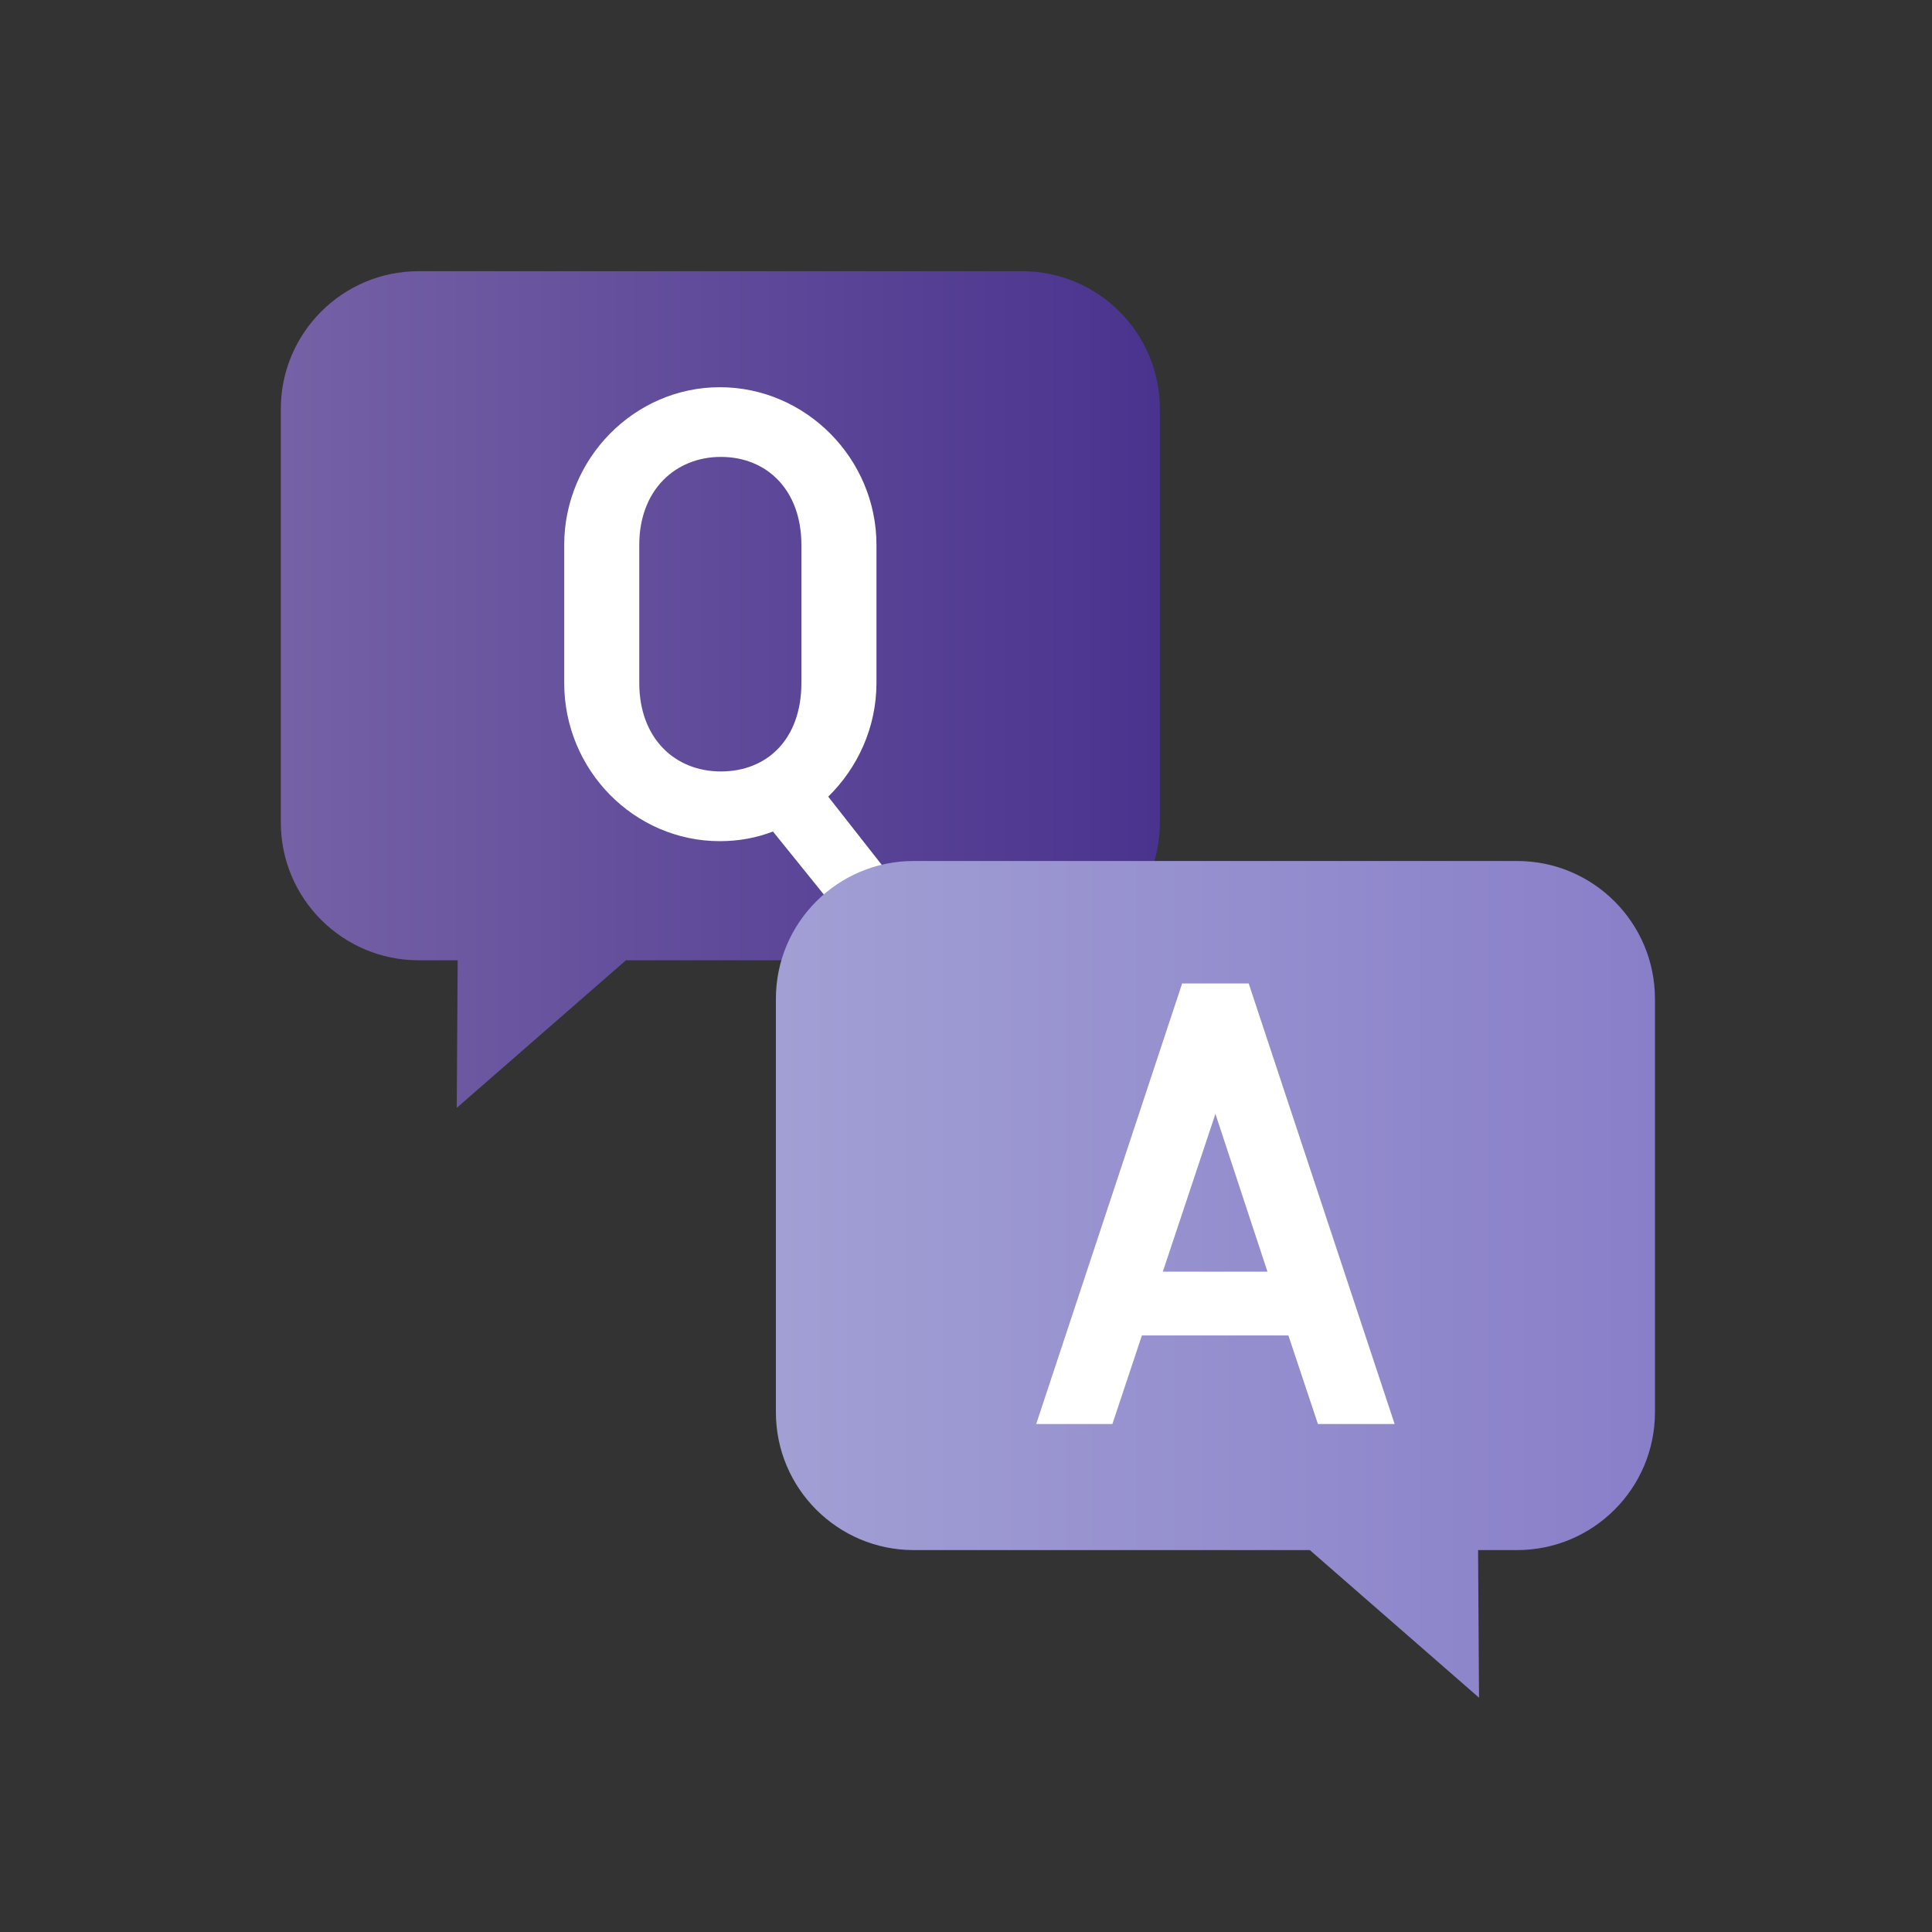 <?xml version="1.0" encoding="UTF-8" standalone="no"?><!DOCTYPE svg PUBLIC "-//W3C//DTD SVG 1.1//EN" "http://www.w3.org/Graphics/SVG/1.1/DTD/svg11.dtd"><svg width="100%" height="100%" viewBox="0 0 144 144" version="1.1" xmlns="http://www.w3.org/2000/svg" xmlns:xlink="http://www.w3.org/1999/xlink" xml:space="preserve" xmlns:serif="http://www.serif.com/" style="fill-rule:evenodd;clip-rule:evenodd;stroke-linejoin:round;stroke-miterlimit:2;"><rect x="0" y="0" width="144" height="144" fill="#333333" stroke="none"/><rect x="0.14" y="0.113" width="144" height="144.002" style="fill:none;"/><path d="M34.112,71.573l-0.069,11.001l12.612,-11.001l29.523,-0c5.669,-0 10.272,-4.603 10.272,-10.272l-0,-30.816c-0,-5.669 -4.603,-10.272 -10.272,-10.272l-44.976,-0c-5.669,-0 -10.272,4.603 -10.272,10.272l-0,30.816c-0,5.669 4.603,10.272 10.272,10.272l2.91,-0Z" style="fill:url(#_Linear1);"/><clipPath id="_clip2"><path d="M34.112,71.573l-0.069,11.001l12.612,-11.001l29.523,-0c5.669,-0 10.272,-4.603 10.272,-10.272l-0,-30.816c-0,-5.669 -4.603,-10.272 -10.272,-10.272l-44.976,-0c-5.669,-0 -10.272,4.603 -10.272,10.272l-0,30.816c-0,5.669 4.603,10.272 10.272,10.272l2.91,-0Z"/></clipPath><g clip-path="url(#_clip2)"><path d="M53.65,28.86c-6.362,0 -11.597,5.315 -11.597,11.757l-0,10.282c-0,6.521 5.235,11.796 11.597,11.796c1.401,0 2.721,-0.24 3.962,-0.719l4.358,5.399l6.037,0l-6.276,-7.997c2.198,-2.158 3.596,-5.158 3.596,-8.479l0,-10.282c0,-6.442 -5.275,-11.757 -11.677,-11.757Zm-6.002,22.039l-0,-10.282c-0,-4.121 2.721,-6.562 6.082,-6.562c3.441,0 6.002,2.481 6.002,6.562l0,10.282c0,4.201 -2.561,6.601 -6.002,6.601c-3.401,0 -6.082,-2.44 -6.082,-6.601Z" style="fill:#fff;fill-rule:nonzero;"/></g><path d="M110.168,115.534l0.069,11.001l-12.612,-11.001l-29.523,-0c-5.669,-0 -10.272,-4.603 -10.272,-10.272l-0,-30.816c-0,-5.67 4.603,-10.272 10.272,-10.272l44.976,-0c5.669,-0 10.272,4.602 10.272,10.272l-0,30.816c-0,5.669 -4.603,10.272 -10.272,10.272l-2.91,-0Z" style="fill:url(#_Linear3);"/><clipPath id="_clip4"><path d="M110.168,115.534l0.069,11.001l-12.612,-11.001l-29.523,-0c-5.669,-0 -10.272,-4.603 -10.272,-10.272l-0,-30.816c-0,-5.67 4.603,-10.272 10.272,-10.272l44.976,-0c5.669,-0 10.272,4.602 10.272,10.272l-0,30.816c-0,5.669 -4.603,10.272 -10.272,10.272l-2.91,-0Z"/></clipPath><g clip-path="url(#_clip4)"><path d="M90.59,83.021l3.879,11.76l-7.798,-0l3.919,-11.76Zm-13.357,23.115l5.679,-0l2.199,-6.6l10.918,-0l2.2,6.6l5.718,-0l-10.877,-32.835l-4.959,-0l-10.878,32.835Z" style="fill:#fff;fill-rule:nonzero;"/></g><defs><linearGradient id="_Linear1" x1="0" y1="0" x2="1" y2="0" gradientUnits="userSpaceOnUse" gradientTransform="matrix(65.52,0,0,62.361,20.93,51.394)"><stop offset="0" style="stop-color:#7561a6;stop-opacity:1"/><stop offset="1" style="stop-color:#4a338e;stop-opacity:1"/></linearGradient><linearGradient id="_Linear3" x1="0" y1="0" x2="1" y2="0" gradientUnits="userSpaceOnUse" gradientTransform="matrix(-65.52,0,0,62.361,123.35,95.354)"><stop offset="0" style="stop-color:#897fc9;stop-opacity:1"/><stop offset="1" style="stop-color:#a19fd4;stop-opacity:1"/></linearGradient></defs></svg>